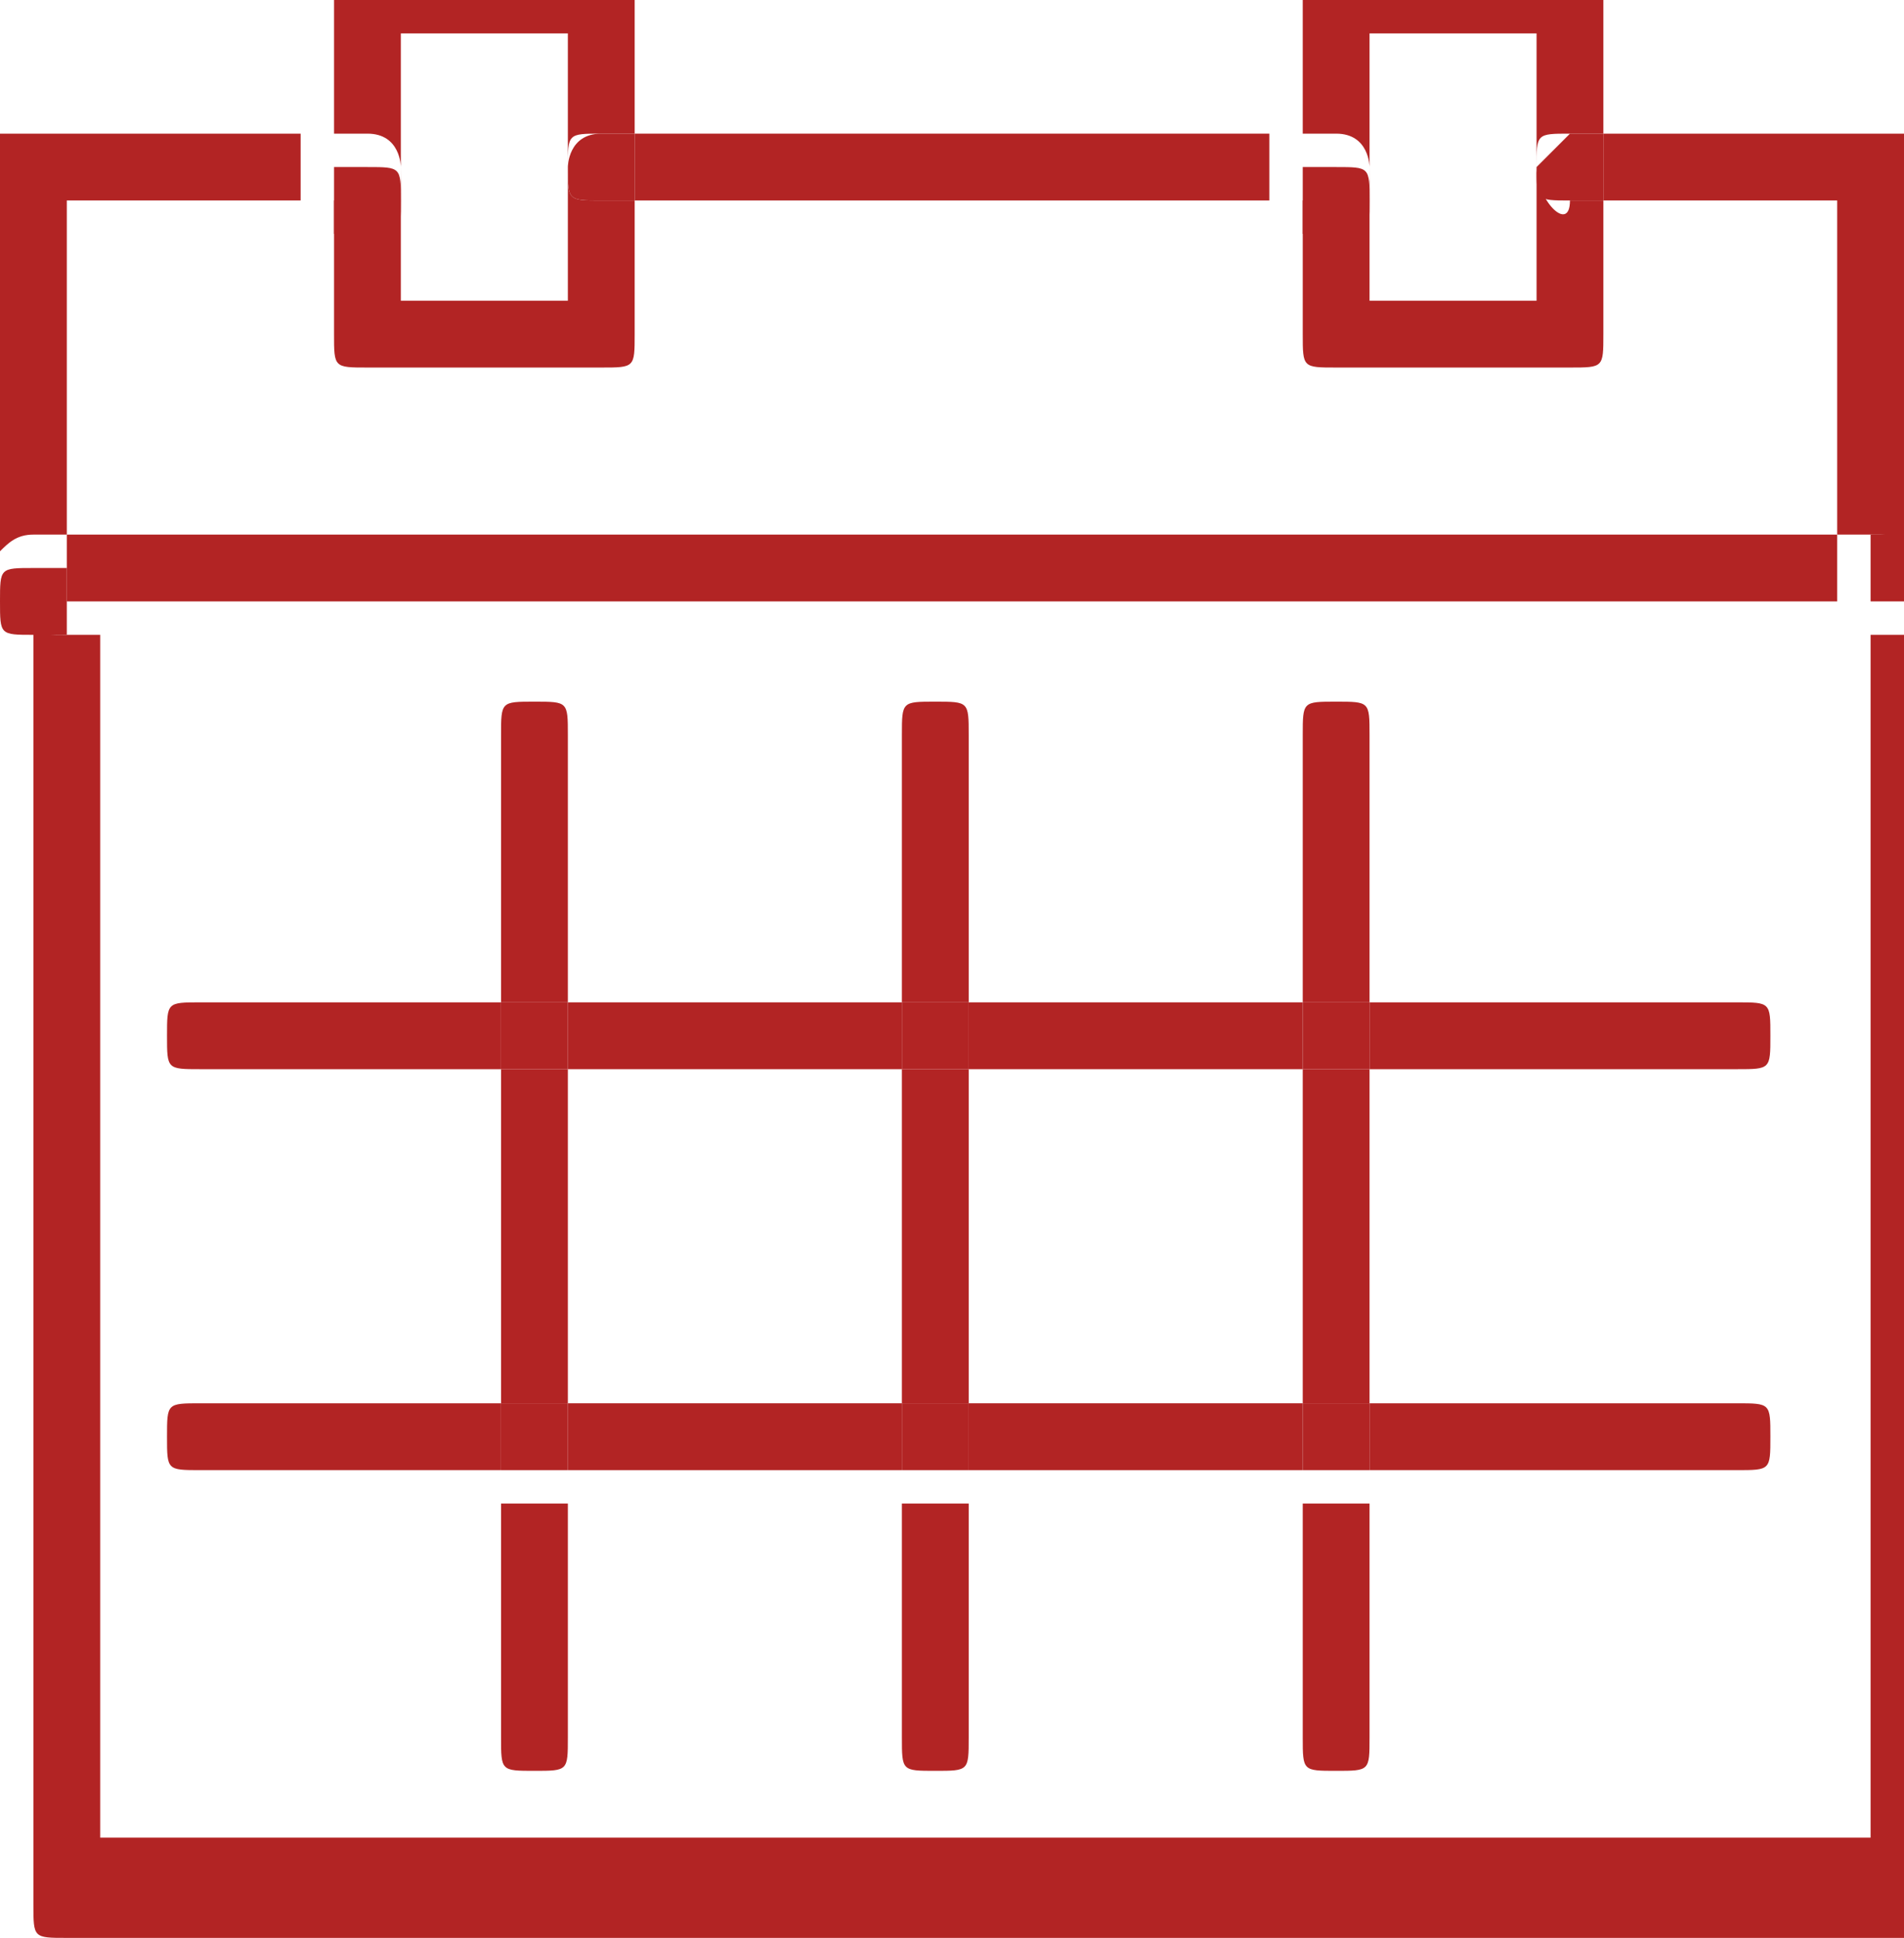 <?xml version="1.0" encoding="utf-8"?>
<!-- Generator: Adobe Illustrator 19.1.0, SVG Export Plug-In . SVG Version: 6.00 Build 0)  -->
<svg version="1.1" id="Layer_1" xmlns="http://www.w3.org/2000/svg" xmlns:xlink="http://www.w3.org/1999/xlink" x="0px" y="0px"
	 viewBox="-12 19 5.7 5.8" style="enable-background:new -12 19 5.7 5.8;" xml:space="preserve">
<style type="text/css">
	.st0{fill:#B22424;}
</style>
<path class="st0" d="M-6.3,20.9h-0.1v3.6h-5.3v-3.6h-0.1c-0.1,0-0.1,0-0.1-0.1v3.9c0,0.1,0,0.1,0.1,0.1h5.6c0.1,0,0.1,0,0.1-0.1
	v-3.9C-6.2,20.8-6.2,20.9-6.3,20.9z"/>
<path class="st0" d="M-6.3,19.4h-0.9v0.2h0.7v1h0.1c0.1,0,0.1,0,0.1,0.1v-1.2C-6.2,19.5-6.2,19.4-6.3,19.4z"/>
<path class="st0" d="M-11.9,20.6h0.1v-1h0.7v-0.2h-0.9c-0.1,0-0.1,0-0.1,0.1v1.2C-12,20.7-12,20.6-11.9,20.6z"/>
<path class="st0" d="M-10.9,20.1h0.7c0.1,0,0.1,0,0.1-0.1v-0.4h-0.1c-0.1,0-0.1,0-0.1-0.1v0.4h-0.5v-0.4c0,0.1,0,0.1-0.1,0.1H-11V20
	C-11,20.1-11,20.1-10.9,20.1z"/>
<path class="st0" d="M-10.8,19.5v-0.4h0.5v0.4c0-0.1,0-0.1,0.1-0.1h0.1v-0.4c0-0.1,0-0.1-0.1-0.1h-0.7c-0.1,0-0.1,0-0.1,0.1v0.4h0.1
	C-10.8,19.4-10.8,19.5-10.8,19.5z"/>
<path class="st0" d="M-10.9,19.7c0.1,0,0.1,0,0.1-0.1c0-0.1,0-0.1-0.1-0.1H-11v0.2H-10.9z"/>
<path class="st0" d="M-7.9,19.5v-0.4h0.5v0.4c0-0.1,0-0.1,0.1-0.1h0.1v-0.4c0-0.1,0-0.1-0.1-0.1H-8c-0.1,0-0.1,0-0.1,0.1v0.4H-8
	C-7.9,19.4-7.9,19.5-7.9,19.5z"/>
<path class="st0" d="M-7.4,19.5v0.4h-0.5v-0.4c0,0.1,0,0.1-0.1,0.1h-0.1V20c0,0.1,0,0.1,0.1,0.1h0.7c0.1,0,0.1,0,0.1-0.1v-0.4h-0.1
	C-7.3,19.7-7.4,19.6-7.4,19.5z"/>
<path class="st0" d="M-7.4,19.5c0,0.1,0,0.1,0.1,0.1h0.1v-0.2h-0.1C-7.3,19.4-7.4,19.5-7.4,19.5z"/>
<rect x="-10.1" y="19.4" class="st0" width="1.9" height="0.2"/>
<path class="st0" d="M-10.3,19.5c0,0.1,0,0.1,0.1,0.1h0.1v-0.2h-0.1C-10.3,19.4-10.3,19.5-10.3,19.5z"/>
<path class="st0" d="M-8,19.7c0.1,0,0.1,0,0.1-0.1c0-0.1,0-0.1-0.1-0.1h-0.1v0.2H-8z"/>
<rect x="-11.8" y="20.6" class="st0" width="5.3" height="0.2"/>
<path class="st0" d="M-6.3,20.6h-0.1v0.2h0.1c0.1,0,0.1,0,0.1-0.1S-6.2,20.6-6.3,20.6z"/>
<path class="st0" d="M-11.9,20.9h0.1v-0.2h-0.1c-0.1,0-0.1,0-0.1,0.1S-12,20.9-11.9,20.9z"/>
<path class="st0" d="M-10.5,24.2c0,0.1,0,0.1,0.1,0.1c0.1,0,0.1,0,0.1-0.1v-0.7h-0.2V24.2z"/>
<rect x="-10.5" y="22.2" class="st0" width="0.2" height="1"/>
<path class="st0" d="M-10.3,21.2c0-0.1,0-0.1-0.1-0.1c-0.1,0-0.1,0-0.1,0.1V22h0.2V21.2z"/>
<rect x="-9.3" y="22.2" class="st0" width="0.2" height="1"/>
<path class="st0" d="M-9.3,24.2c0,0.1,0,0.1,0.1,0.1c0.1,0,0.1,0,0.1-0.1v-0.7h-0.2V24.2z"/>
<path class="st0" d="M-9.1,21.2c0-0.1,0-0.1-0.1-0.1c-0.1,0-0.1,0-0.1,0.1V22h0.2V21.2z"/>
<rect x="-8.1" y="22.2" class="st0" width="0.2" height="1"/>
<path class="st0" d="M-8.1,24.2c0,0.1,0,0.1,0.1,0.1s0.1,0,0.1-0.1v-0.7h-0.2V24.2z"/>
<path class="st0" d="M-7.9,21.2c0-0.1,0-0.1-0.1-0.1s-0.1,0-0.1,0.1V22h0.2V21.2z"/>
<path class="st0" d="M-11.4,22.2h0.9V22h-0.9c-0.1,0-0.1,0-0.1,0.1S-11.5,22.2-11.4,22.2z"/>
<rect x="-10.3" y="22" class="st0" width="1" height="0.2"/>
<rect x="-9.1" y="22" class="st0" width="1" height="0.2"/>
<path class="st0" d="M-6.8,22.2c0.1,0,0.1,0,0.1-0.1s0-0.1-0.1-0.1h-1.1v0.2H-6.8z"/>
<rect x="-10.5" y="22" class="st0" width="0.2" height="0.2"/>
<rect x="-9.3" y="22" class="st0" width="0.2" height="0.2"/>
<rect x="-8.1" y="22" class="st0" width="0.2" height="0.2"/>
<rect x="-9.1" y="23.2" class="st0" width="1" height="0.2"/>
<path class="st0" d="M-6.8,23.4c0.1,0,0.1,0,0.1-0.1c0-0.1,0-0.1-0.1-0.1h-1.1v0.2H-6.8z"/>
<rect x="-10.3" y="23.2" class="st0" width="1" height="0.2"/>
<path class="st0" d="M-11.4,23.2c-0.1,0-0.1,0-0.1,0.1c0,0.1,0,0.1,0.1,0.1h0.9v-0.2H-11.4z"/>
<rect x="-10.5" y="23.2" class="st0" width="0.2" height="0.2"/>
<rect x="-9.3" y="23.2" class="st0" width="0.2" height="0.2"/>
<rect x="-8.1" y="23.2" class="st0" width="0.2" height="0.2"/>
</svg>
